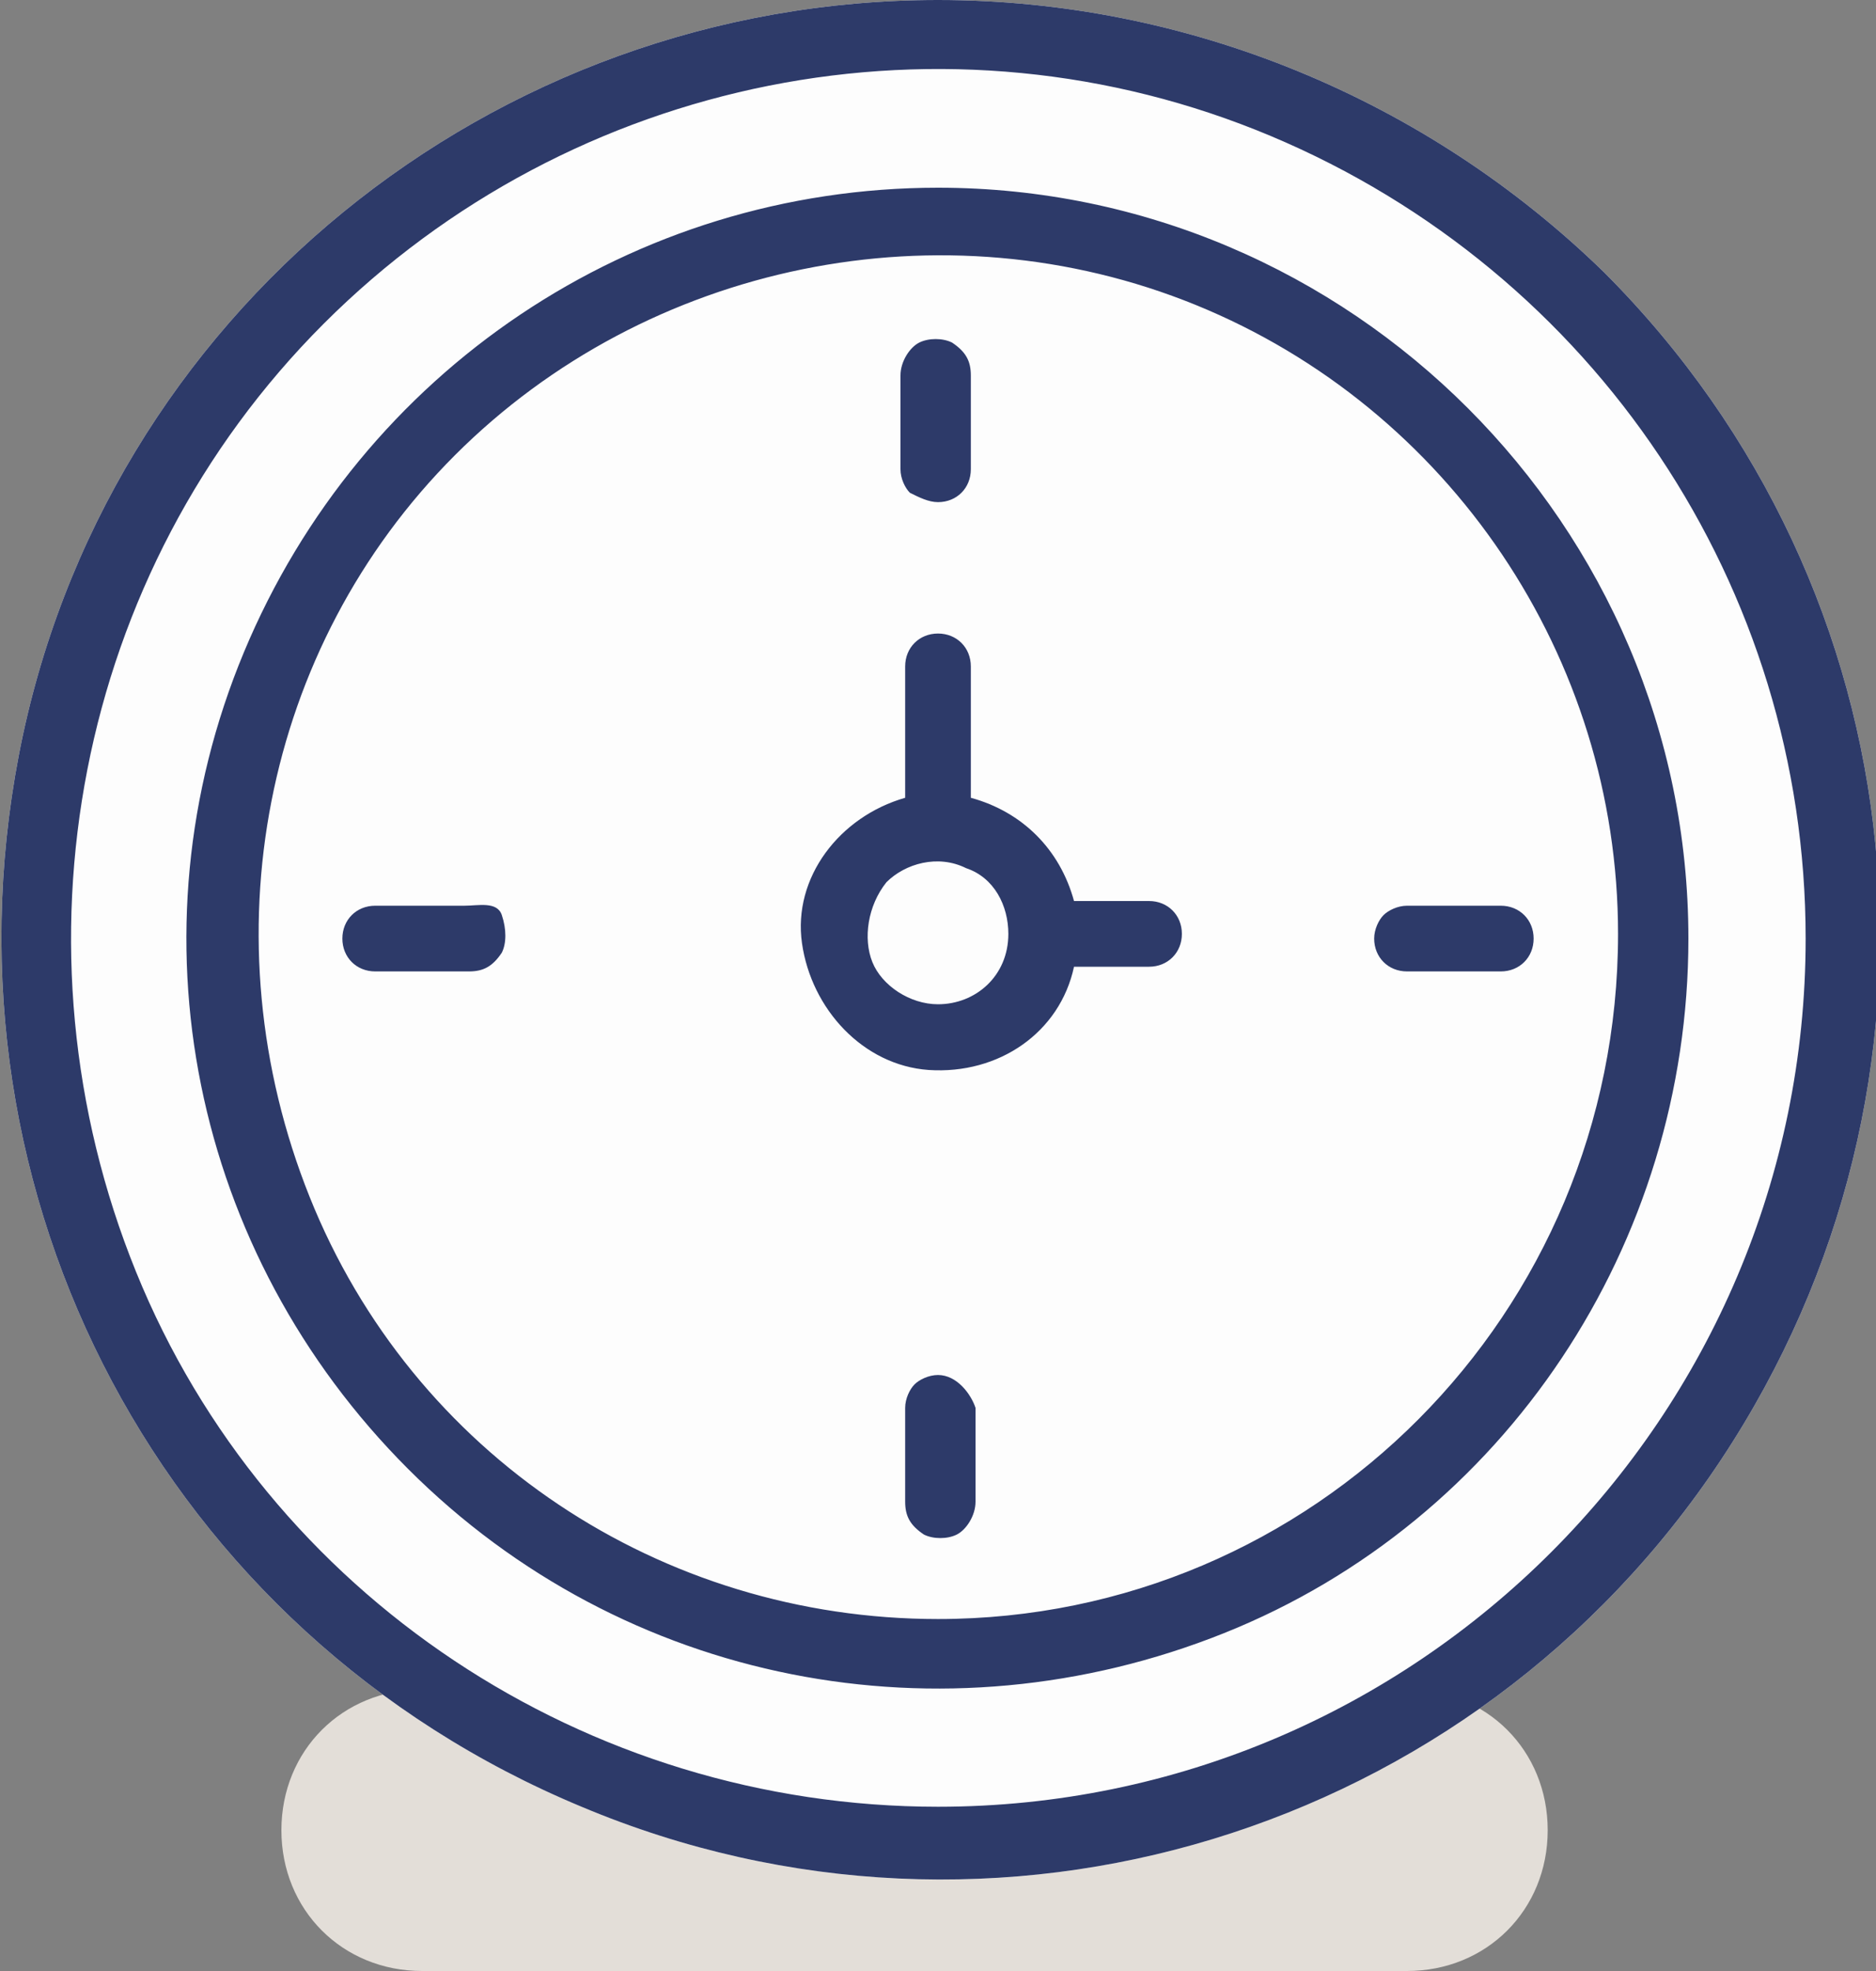 <svg enable-background="new 0 0 40 42" viewBox="0 0 40 42" xmlns="http://www.w3.org/2000/svg"><rect x="0" y="0" width="40" height="42" fill="#808080" stroke="none"/><g transform="translate(-1)"><path d="m10 36h21c1.7 0 3 1.3 3 3 0 1.7-1.3 3-3 3h-21c-1.7 0-3-1.3-3-3 0-1.7 1.3-3 3-3z" fill="#e3ded8"/><g clip-rule="evenodd" fill-rule="evenodd"><path d="m21 0c-9.5 0-17.8 6.7-19.6 16.1s3.1 18.7 12 22.4c8.8 3.7 19 .6 24.3-7.4s4.3-18.5-2.5-25.3c-3.8-3.7-8.9-5.8-14.2-5.8z" fill="#fdfdfd"/><path d="m21 0c-9.5 0-17.8 6.7-19.6 16.1s3.1 18.7 12 22.4c8.8 3.7 19 .6 24.3-7.4s4.3-18.5-2.5-25.3c-3.8-3.7-8.9-5.8-14.2-5.8zm0 4c-6.5 0-12.3 3.9-14.8 9.9s-1.1 12.8 3.5 17.4 11.4 5.9 17.4 3.5 9.9-8.3 9.9-14.8c0-8.8-7.2-16-16-16zm0 30.5c-5.9 0-11.2-3.5-13.4-9s-1-11.7 3.1-15.8 10.4-5.4 15.8-3.2 9 7.5 9 13.4c0 8.1-6.5 14.6-14.5 14.6zm0 4c-7.5 0-14.3-4.5-17.1-11.4s-1.3-14.9 4-20.2 13.3-6.9 20.2-4 11.4 9.6 11.4 17.1c0 10.2-8.3 18.5-18.5 18.5zm0-27.8c.4 0 .7-.3.7-.7v-2c0-.3-.1-.5-.4-.7-.2-.1-.5-.1-.7 0s-.4.4-.4.7v2c0 .2.1.4.2.5.2.1.4.2.6.2zm0 18.6c-.2 0-.4.1-.5.2s-.2.3-.2.5v2c0 .3.1.5.4.7.2.1.5.1.7 0s.4-.4.4-.7v-2c-.1-.3-.4-.7-.8-.7zm9.3-9.3c0 .4.3.7.7.7h2c.4 0 .7-.3.7-.7s-.3-.7-.7-.7h-2c-.2 0-.4.1-.5.2s-.2.3-.2.5zm-19.4-.7h-1.9c-.4 0-.7.3-.7.7s.3.7.7.7h2c.3 0 .5-.1.7-.4.1-.2.1-.5 0-.8s-.5-.2-.8-.2zm14.6-.1h-1.6c-.3-1.1-1.1-1.9-2.2-2.2v-2.8c0-.4-.3-.7-.7-.7s-.7.3-.7.7v2.8c-1.4.4-2.4 1.7-2.2 3.1s1.3 2.6 2.7 2.7c1.5.1 2.8-.8 3.1-2.2h1.6c.4 0 .7-.3.7-.7s-.3-.7-.7-.7zm-4.5 2.2c-.6 0-1.2-.4-1.4-.9s-.1-1.2.3-1.7c.4-.4 1.1-.6 1.7-.3.6.2.9.8.9 1.4 0 .9-.7 1.5-1.5 1.5z" fill="#2d3a69"/></g></g></svg>